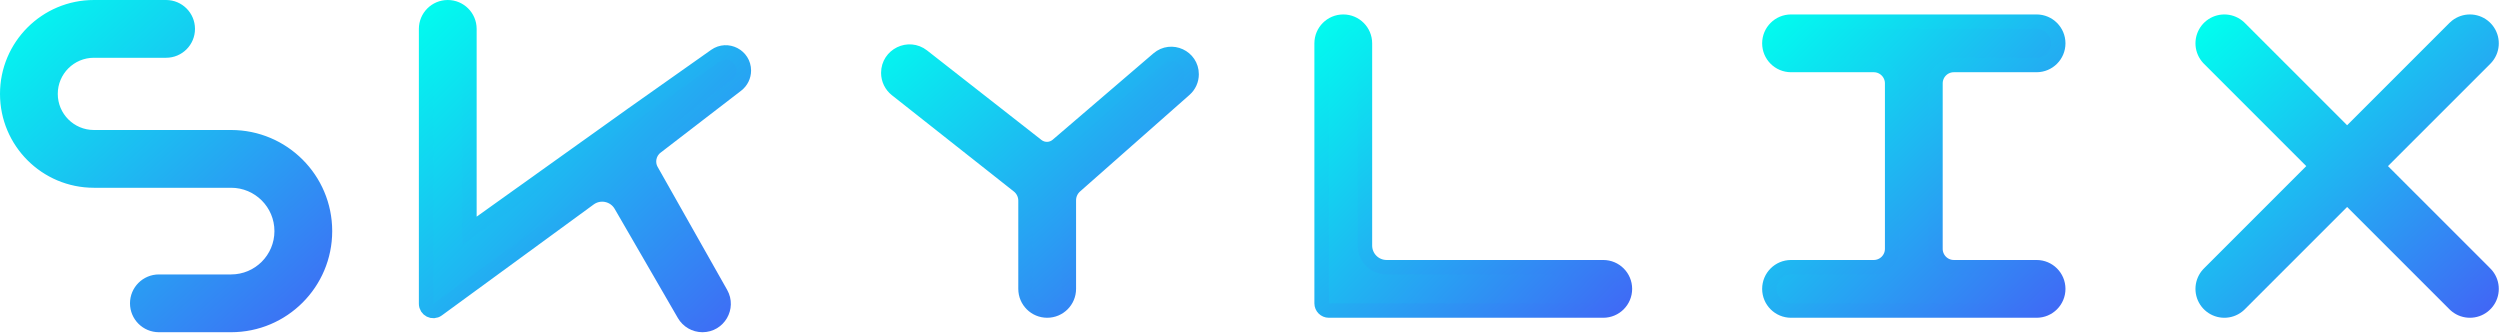 <svg width="1344" height="179" viewBox="0 0 1344 179" fill="none" xmlns="http://www.w3.org/2000/svg">
<path d="M50.472 3.882H89.297C95.73 3.882 100.945 9.097 100.945 15.53C100.945 21.963 95.73 27.177 89.298 27.177H50.472C37.607 27.177 27.177 37.607 27.177 50.472C27.177 63.338 37.607 73.767 50.472 73.767H124.24C152.115 73.767 174.713 96.365 174.713 124.24C174.713 152.115 152.115 174.713 124.24 174.713H85.415C78.982 174.713 73.767 169.498 73.767 163.065C73.767 156.632 78.982 151.418 85.415 151.418H124.24C139.25 151.418 151.418 139.25 151.418 124.24C151.418 109.23 139.25 97.062 124.24 97.062H50.472C24.742 97.062 3.882 76.204 3.882 50.472C3.882 24.742 24.741 3.882 50.472 3.882Z" fill="url(#paint0_linear_251_142)" stroke="url(#paint1_linear_251_142)" stroke-width="7.765"/>
<path d="M252.363 116.475V124.019L258.502 119.634L340.017 61.409L340.034 61.397L384.539 29.982C390.991 25.427 399.898 30.042 399.898 37.94C399.898 40.965 398.493 43.818 396.096 45.662L352.743 79.01C348.86 81.996 347.766 87.384 350.177 91.648L387.534 157.743C391.82 165.325 386.342 174.713 377.633 174.713C373.575 174.713 369.824 172.55 367.791 169.038L333.818 110.357C330.35 104.367 322.454 102.705 316.866 106.789L235.241 166.438C232.676 168.313 229.068 166.48 229.068 163.303V15.53C229.068 9.097 234.282 3.882 240.715 3.882C247.148 3.882 252.363 9.097 252.363 15.53V116.475Z" fill="url(#paint2_linear_251_142)" stroke="url(#paint3_linear_251_142)" stroke-width="7.765"/>
<path d="M547.444 99.89L481.891 48.138C479.148 45.972 477.548 42.669 477.548 39.174C477.548 29.654 488.51 24.313 496.007 30.18L557.499 78.305C560.741 80.842 565.324 80.74 568.45 78.061L622.61 31.637C629.684 25.574 640.613 30.6 640.613 39.917C640.613 43.046 639.269 46.024 636.923 48.094L578.061 100.031C575.867 101.967 574.61 104.752 574.61 107.678V155.3C574.61 161.733 569.395 166.948 562.963 166.948C556.53 166.948 551.315 161.733 551.315 155.3V107.878C551.315 104.763 549.889 101.82 547.444 99.89Z" fill="url(#paint4_linear_251_142)" stroke="url(#paint5_linear_251_142)" stroke-width="7.765"/>
<path d="M710.498 163.065V23.295C710.498 16.862 715.713 11.648 722.145 11.648C728.578 11.648 733.793 16.862 733.793 23.295V132.005C733.793 138.438 739.008 143.653 745.44 143.653H861.915C868.348 143.653 873.563 148.867 873.563 155.3C873.563 161.733 868.348 166.948 861.915 166.948H714.38C712.236 166.948 710.498 165.209 710.498 163.065Z" fill="url(#paint6_linear_251_142)" stroke="url(#paint7_linear_251_142)" stroke-width="7.765"/>
<path d="M962.86 11.648H1094.87C1101.3 11.648 1106.51 16.862 1106.51 23.295C1106.51 29.728 1101.3 34.943 1094.87 34.943H1050.39C1044.93 34.943 1040.51 39.367 1040.51 44.825V133.77C1040.51 139.228 1044.93 143.653 1050.39 143.653H1094.87C1101.3 143.653 1106.51 148.867 1106.51 155.3C1106.51 161.733 1101.3 166.948 1094.87 166.948H962.86C956.427 166.948 951.213 161.733 951.213 155.3C951.213 148.867 956.427 143.653 962.86 143.653H1007.33C1012.79 143.653 1017.22 139.228 1017.22 133.77V44.825C1017.22 39.367 1012.79 34.943 1007.33 34.943H962.86C956.427 34.943 951.213 29.728 951.213 23.295C951.213 16.862 956.427 11.648 962.86 11.648Z" fill="url(#paint8_linear_251_142)" stroke="url(#paint9_linear_251_142)" stroke-width="7.765"/>
<path d="M1195.81 23.295L1261.81 89.297M1327.82 155.3L1261.81 89.297M1261.81 89.297L1327.82 23.295L1195.81 155.3" stroke="url(#paint10_linear_251_142)" stroke-width="31.06" stroke-linecap="round" stroke-linejoin="round"/>
<defs>
<linearGradient id="paint0_linear_251_142" x1="0" y1="0" x2="169.485" y2="186.858" gradientUnits="userSpaceOnUse">
<stop stop-color="#00FFEF"/>
<stop offset="1" stop-color="#4166F5"/>
</linearGradient>
<linearGradient id="paint1_linear_251_142" x1="0" y1="0" x2="169.485" y2="186.858" gradientUnits="userSpaceOnUse">
<stop stop-color="#00FFEF"/>
<stop offset="1" stop-color="#4166F5"/>
</linearGradient>
<linearGradient id="paint2_linear_251_142" x1="225.185" y1="0" x2="403.78" y2="178.595" gradientUnits="userSpaceOnUse">
<stop stop-color="#00FFEF"/>
<stop offset="1" stop-color="#4166F5"/>
</linearGradient>
<linearGradient id="paint3_linear_251_142" x1="225.185" y1="0" x2="394.671" y2="186.858" gradientUnits="userSpaceOnUse">
<stop stop-color="#00FFEF"/>
<stop offset="1" stop-color="#4166F5"/>
</linearGradient>
<linearGradient id="paint4_linear_251_142" x1="477.832" y1="3.689" x2="636.526" y2="178.361" gradientUnits="userSpaceOnUse">
<stop stop-color="#00FFEF"/>
<stop offset="1" stop-color="#4166F5"/>
<stop offset="1" stop-color="#C4C4C4" stop-opacity="0"/>
</linearGradient>
<linearGradient id="paint5_linear_251_142" x1="473.665" y1="7.765" x2="627.55" y2="185.502" gradientUnits="userSpaceOnUse">
<stop stop-color="#00FFEF"/>
<stop offset="1" stop-color="#4166F5"/>
</linearGradient>
<linearGradient id="paint6_linear_251_142" x1="706.615" y1="7.765" x2="877.736" y2="170.524" gradientUnits="userSpaceOnUse">
<stop stop-color="#00FFEF"/>
<stop offset="1" stop-color="#4166F5"/>
</linearGradient>
<linearGradient id="paint7_linear_251_142" x1="706.615" y1="7.765" x2="860.5" y2="185.502" gradientUnits="userSpaceOnUse">
<stop stop-color="#00FFEF"/>
<stop offset="1" stop-color="#4166F5"/>
</linearGradient>
<linearGradient id="paint8_linear_251_142" x1="947.33" y1="7.765" x2="1110.4" y2="170.83" gradientUnits="userSpaceOnUse">
<stop stop-color="#00FFEF"/>
<stop offset="1" stop-color="#4166F5"/>
<stop offset="1" stop-color="#C4C4C4" stop-opacity="0"/>
</linearGradient>
<linearGradient id="paint9_linear_251_142" x1="947.33" y1="7.765" x2="1102.08" y2="178.374" gradientUnits="userSpaceOnUse">
<stop stop-color="#00FFEF"/>
<stop offset="1" stop-color="#4166F5"/>
</linearGradient>
<linearGradient id="paint10_linear_251_142" x1="1184.16" y1="11.647" x2="1331.54" y2="174.132" gradientUnits="userSpaceOnUse">
<stop stop-color="#00FFEF"/>
<stop offset="1" stop-color="#4166F5"/>
</linearGradient>
</defs>
</svg>
